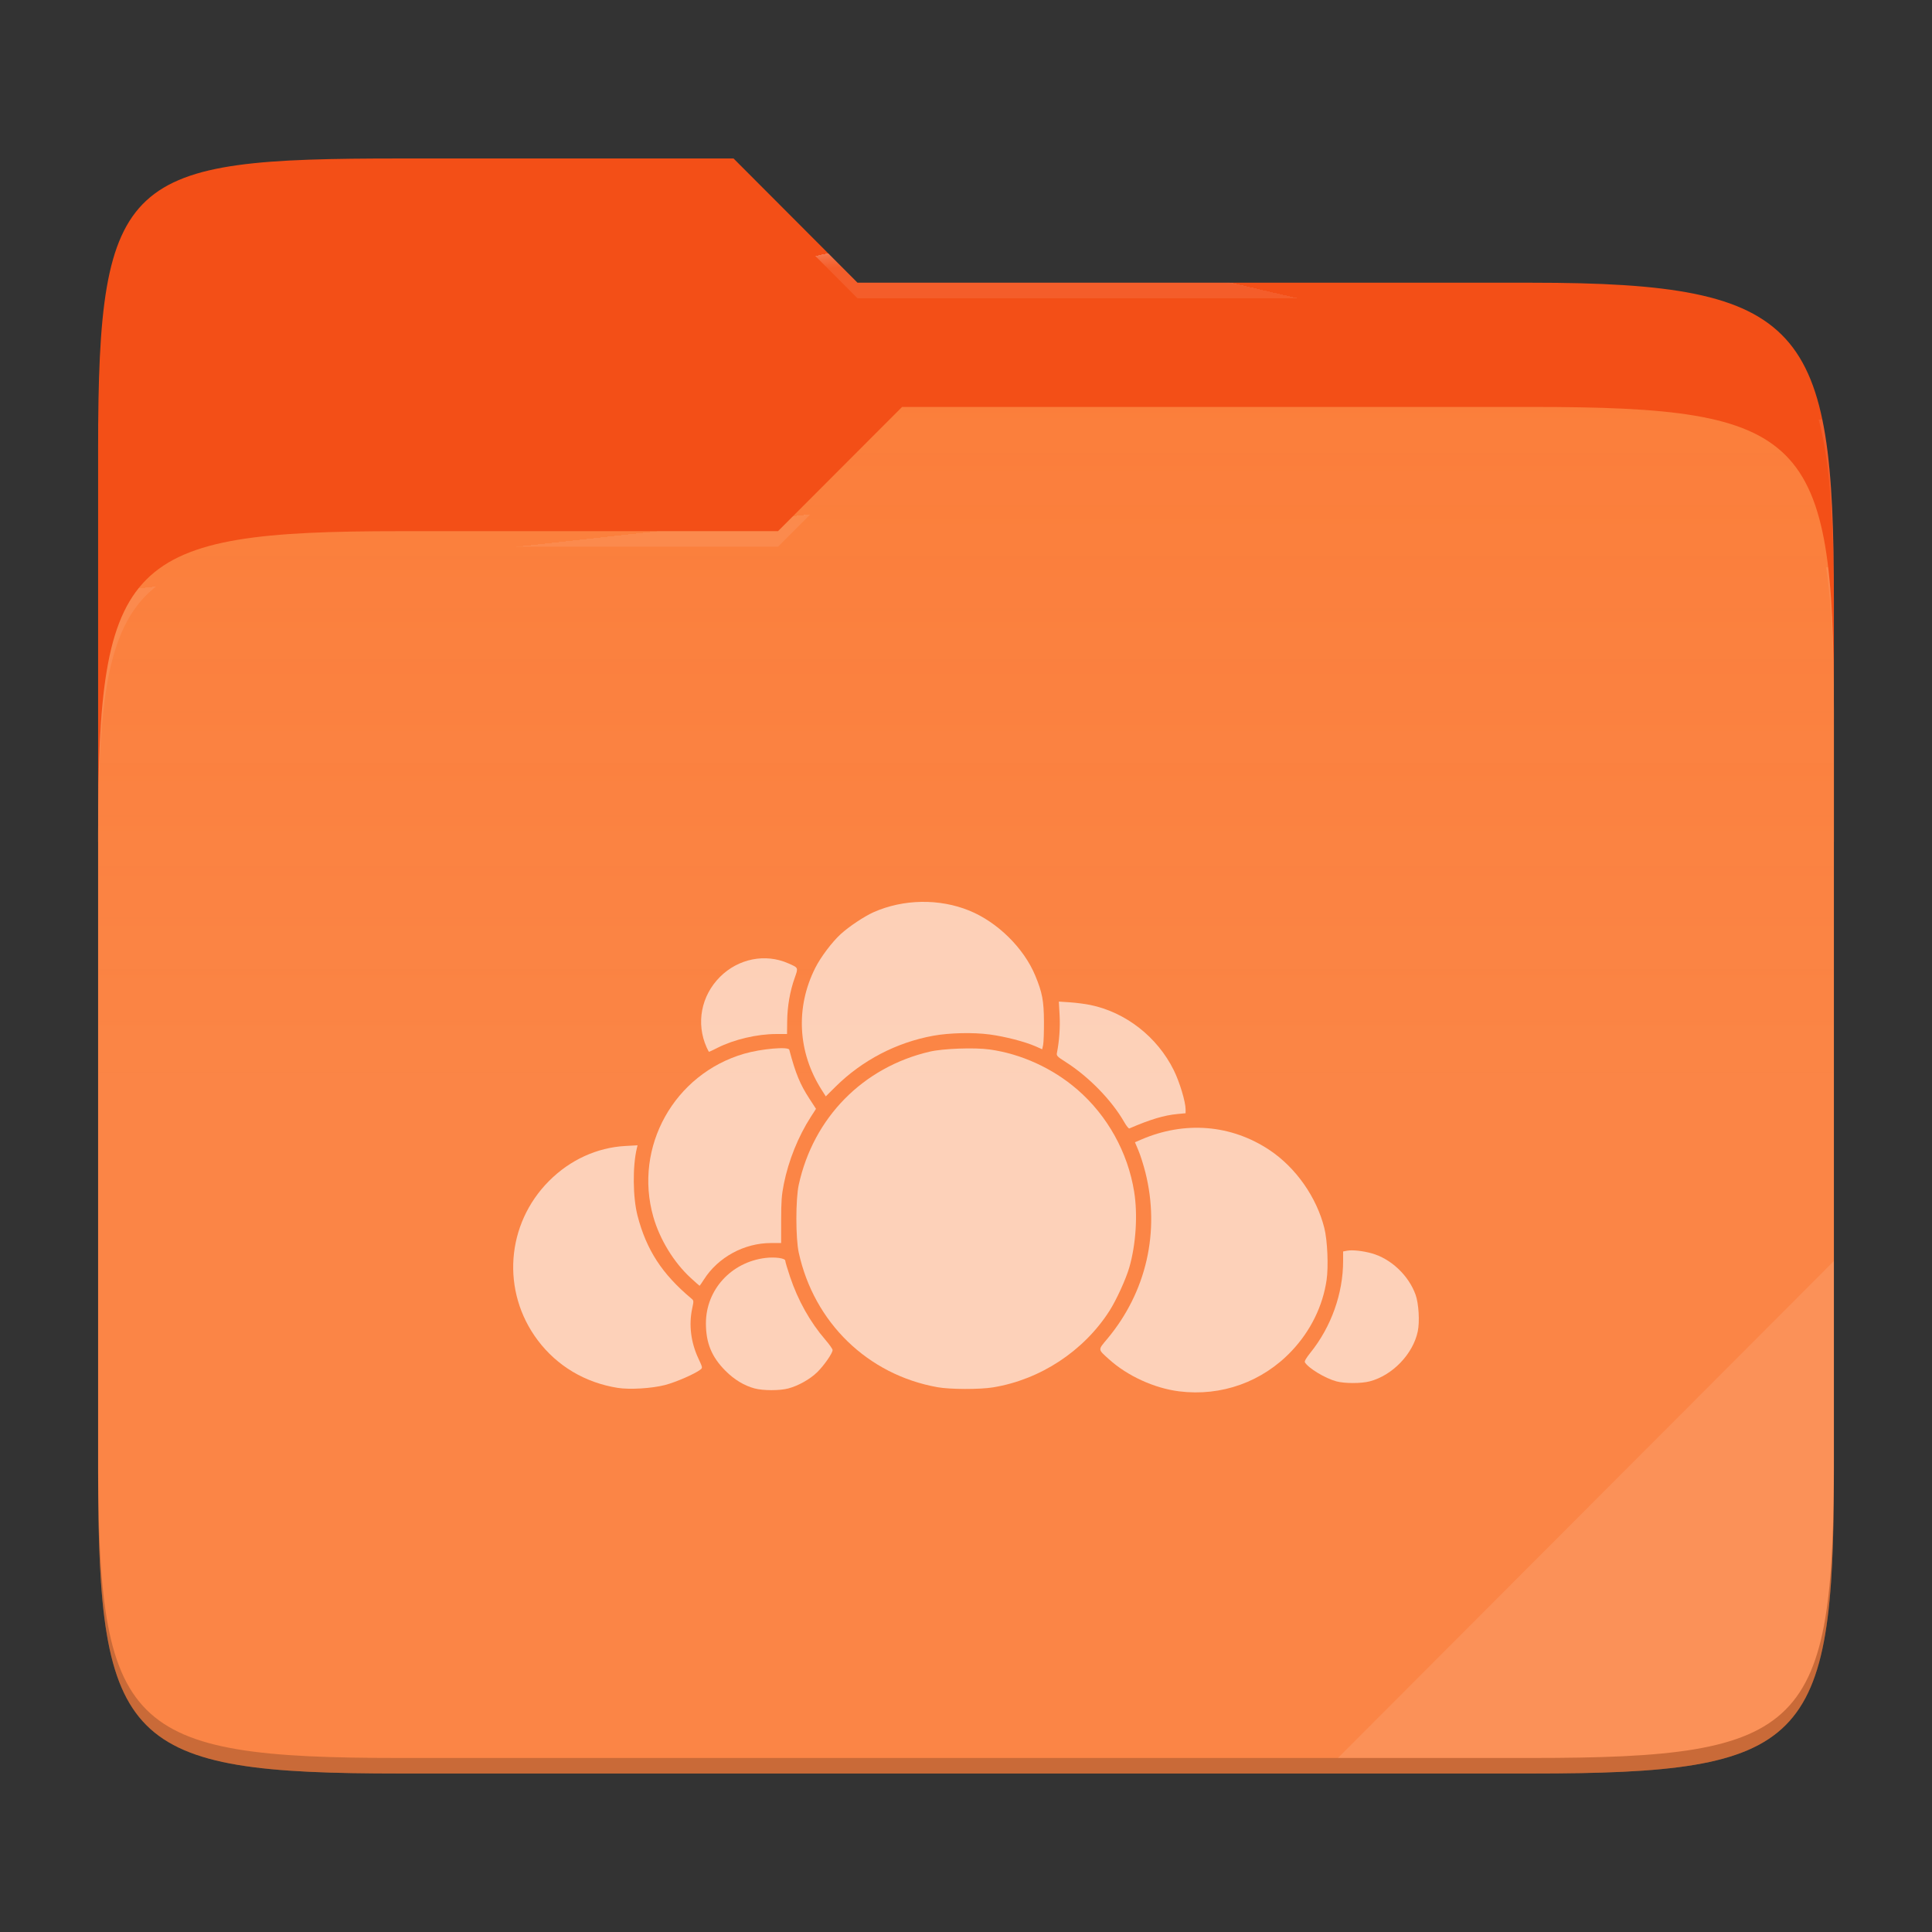 <?xml version="1.0" standalone="no"?><!-- Generator: Gravit.io -->
<svg xmlns="http://www.w3.org/2000/svg" 
  xmlns:xlink="http://www.w3.org/1999/xlink" style="isolation:isolate" viewBox="0 0 256 256" width="256" height="256">
  <rect x="0" y="0" width="256" height="256" fill="#333333" stroke="none"/>
  <switch>
    <g>
      <g id="folder">
        <path d=" M 53.039 21 C 16.724 21 13 23.055 13 59.371 L 13 111.538 L 243 111.538 L 243 79.563 C 243 43.247 239.276 37.461 202.961 37.461 L 113.625 37.461 L 97.198 21 L 53.039 21 Z " id="orange" fill="#f34f17"/>
        <path d=" M 53.039 70.384 C 16.722 70.384 13 74.114 13 110.429 L 13 194.953 C 13 231.269 16.722 235 53.039 235 L 202.961 235 C 239.278 235 243 231.269 243 194.953 L 243 93.969 C 243 57.653 239.278 53.922 202.961 53.922 L 119.53 53.922 L 103.092 70.384 L 53.039 70.384 Z " id="change-color-easy" fill="#fb7c38"/>
        <linearGradient id="_lgradient_27" x1="0" y1="0.5" x2="2.83276944882399e-16" y2="-0.5" gradientTransform="matrix(230,0,0,181.078,13,53.922)" gradientUnits="userSpaceOnUse">
          <stop offset="0%" stop-opacity="0.07" style="stop-color:rgb(255,255,255)"/>
          <stop offset="67.282%" stop-opacity="0" style="stop-color:rgb(252,239,232)"/>
        </linearGradient>
        <path d=" M 53.039 70.384 C 16.722 70.384 13 74.114 13 110.429 L 13 194.953 C 13 231.269 16.722 235 53.039 235 L 202.961 235 C 239.278 235 243 231.269 243 194.953 L 243 93.969 C 243 57.653 239.278 53.922 202.961 53.922 L 119.53 53.922 L 103.092 70.384 L 53.039 70.384 Z " id="gradient white" fill="url(#_lgradient_27)"/>
        <g opacity="0.4">
          <radialGradient id="_rgradient_53" fx="0.5" fy="0.136" cx="0.5" cy="0.5" r="0.272" gradientTransform="matrix(230,0,0,60.62,13,21)" gradientUnits="userSpaceOnUse">
            <stop offset="0%" stop-opacity="1" style="stop-color:rgb(255,255,255)"/>
            <stop offset="100%" stop-opacity="0.204" style="stop-color:rgb(255,255,255)"/>
          </radialGradient>
          <path d=" M 53.039 21 C 16.724 21 13 23.055 13 59.371 L 13 61.43 C 13 25.114 16.724 23.057 53.039 23.057 L 97.198 23.057 L 113.625 39.518 L 202.961 39.518 C 239.276 39.518 243 45.304 243 81.62 L 243 79.563 C 243 43.247 239.276 37.461 202.961 37.461 L 113.625 37.461 L 97.198 21 L 53.039 21 Z " id="white" fill="url(#_rgradient_53)"/>
        </g>
        <g opacity="0.4">
          <radialGradient id="_rgradient_54" fx="0.482" fy="0.211" cx="0.5" cy="0.5" r="0.272" gradientTransform="matrix(230,0,0,58.565,13,53.922)" gradientUnits="userSpaceOnUse">
            <stop offset="0%" stop-opacity="1" style="stop-color:rgb(255,255,255)"/>
            <stop offset="100%" stop-opacity="0.204" style="stop-color:rgb(255,255,255)"/>
          </radialGradient>
          <path d=" M 119.53 53.922 L 103.092 70.384 L 53.039 70.384 C 16.724 70.384 13 74.112 13 110.427 L 13 112.487 C 13 76.171 16.724 72.441 53.039 72.441 L 103.092 72.441 L 119.53 55.981 L 202.961 55.981 C 239.276 55.981 243 59.708 243 96.024 L 243 93.967 C 243 57.651 239.276 53.922 202.961 53.922 L 119.53 53.922 Z " id="white" fill="url(#_rgradient_54)"/>
        </g>
        <g opacity="0.1">
          <path d=" M 243 167.096 L 177.285 232.941 L 202.961 232.941 C 239.276 232.941 243 229.214 243 192.898 L 243 167.096 Z " id="white" fill="rgb(255,255,255)"/>
        </g>
        <g opacity="0.2">
          <path d=" M 13 192.898 L 13 194.955 C 13 231.271 16.724 235 53.039 235 L 202.961 235 C 239.276 235 243 231.271 243 194.955 L 243 192.898 C 243 229.214 239.276 232.941 202.961 232.941 L 53.039 232.941 C 16.724 232.941 13 229.214 13 192.898 Z " id="dark" fill="rgb(0,0,0)"/>
        </g>
      </g>
      <g id="owncloud" style="opacity:0.62;">
        <path d=" M 81.856 183.902 C 77.539 183.219 73.816 181.004 71.252 177.591 C 66.401 171.137 67.038 162.211 72.757 156.477 C 75.535 153.691 79.093 152.06 82.847 151.849 L 84.479 151.758 L 84.388 152.136 C 83.808 154.55 83.85 158.675 84.481 161.103 C 85.653 165.619 87.738 168.825 91.602 172.055 C 91.935 172.333 91.938 172.371 91.723 173.364 C 91.253 175.538 91.539 177.866 92.539 180.003 C 93.101 181.205 93.109 181.245 92.816 181.474 C 92.085 182.048 89.537 183.158 88.11 183.524 C 86.355 183.975 83.432 184.151 81.856 183.902 Z " fill-rule="evenodd" id="path830" fill="#FFFFFF"/>
        <path d=" M 91.535 169.345 C 89.296 167.296 87.419 164.228 86.565 161.223 C 83.94 151.984 89.325 142.319 98.599 139.625 C 100.859 138.968 104.465 138.651 104.584 139.098 C 105.422 142.25 106.004 143.665 107.249 145.58 L 108.125 146.928 L 107.44 147.989 C 105.768 150.585 104.484 153.776 103.862 156.884 C 103.57 158.345 103.509 159.175 103.506 161.68 L 103.503 164.709 L 102.154 164.709 C 98.611 164.709 95.158 166.586 93.277 169.535 C 92.982 169.997 92.723 170.374 92.7 170.374 C 92.678 170.374 92.154 169.911 91.535 169.345 L 91.535 169.345 Z " fill-rule="evenodd" id="path832" fill="#FFFFFF"/>
        <path d=" M 99.988 183.974 C 98.595 183.598 97.3 182.813 96.12 181.631 C 94.297 179.802 93.534 177.943 93.538 175.338 C 93.544 170.901 96.88 167.24 101.422 166.685 C 102.695 166.53 104.05 166.717 104.053 167.048 C 104.054 167.19 104.337 168.145 104.682 169.172 C 105.738 172.32 107.342 175.181 109.369 177.534 C 109.891 178.14 110.32 178.749 110.323 178.887 C 110.332 179.292 109.196 180.93 108.292 181.816 C 107.332 182.756 105.77 183.633 104.435 183.982 C 103.292 184.28 101.11 184.276 99.988 183.974 L 99.988 183.974 Z " fill-rule="evenodd" id="path834" fill="#FFFFFF"/>
        <path d=" M 124.218 183.812 C 114.975 182.157 107.862 175.252 105.835 165.964 C 105.419 164.057 105.419 158.909 105.835 157.003 C 107.781 148.087 114.346 141.411 123.198 139.347 C 124.959 138.936 129.102 138.784 131.096 139.057 C 135.294 139.631 139.494 141.549 142.763 144.382 C 146.744 147.834 149.445 152.691 150.282 157.908 C 150.771 160.956 150.521 164.872 149.641 167.937 C 149.2 169.472 147.915 172.285 147.006 173.702 C 143.59 179.032 137.846 182.807 131.594 183.832 C 129.814 184.124 125.901 184.113 124.218 183.812 L 124.218 183.812 Z " fill-rule="evenodd" id="path836" fill="#FFFFFF"/>
        <path d=" M 108.87 144.409 C 105.7 139.422 105.389 133.498 108.022 128.261 C 108.742 126.828 110.233 124.845 111.387 123.784 C 112.469 122.789 114.531 121.414 115.755 120.871 C 119.704 119.12 124.466 119.042 128.439 120.662 C 132.172 122.184 135.659 125.619 137.172 129.262 C 138.109 131.52 138.314 132.596 138.329 135.361 C 138.337 136.745 138.288 138.139 138.22 138.458 L 138.097 139.037 L 137.224 138.65 C 135.832 138.032 133.163 137.342 131.124 137.071 C 128.943 136.781 125.797 136.853 123.669 137.24 C 118.778 138.131 114.248 140.493 110.713 143.994 L 109.42 145.275 L 108.87 144.409 Z " fill-rule="evenodd" id="path838" fill="#FFFFFF"/>
        <path d=" M 93.633 138.783 C 92.207 135.598 92.897 131.954 95.401 129.446 C 97.827 127.016 101.42 126.303 104.456 127.649 C 105.821 128.254 105.792 128.187 105.29 129.611 C 104.669 131.369 104.329 133.346 104.306 135.321 L 104.286 137.012 L 102.855 137.013 C 100.33 137.013 97.269 137.732 95.07 138.841 C 94.489 139.134 93.988 139.373 93.956 139.373 C 93.923 139.373 93.778 139.108 93.633 138.783 L 93.633 138.783 Z " fill-rule="evenodd" id="path840" fill="#FFFFFF"/>
        <path d=" M 148.972 148.693 C 147.322 145.801 144.261 142.66 141.191 140.71 C 140.089 140.01 139.974 139.891 140.047 139.524 C 140.36 137.953 140.492 136.099 140.402 134.511 L 140.301 132.716 L 141.774 132.813 C 142.584 132.867 143.803 133.025 144.483 133.166 C 149.177 134.136 153.35 137.399 155.531 141.806 C 156.308 143.375 157.098 145.996 157.098 147.003 L 157.098 147.511 L 156.032 147.611 C 154.254 147.776 152.402 148.332 149.643 149.526 C 149.557 149.564 149.255 149.189 148.972 148.693 L 148.972 148.693 Z " fill-rule="evenodd" id="path842" fill="#FFFFFF"/>
        <path d=" M 156.235 184.36 C 152.958 183.949 149.394 182.32 146.954 180.117 C 145.45 178.759 145.464 178.907 146.711 177.417 C 151.9 171.22 153.741 163.178 151.767 155.34 C 151.525 154.379 151.116 153.09 150.858 152.474 L 150.389 151.355 L 151.193 151.007 C 156.99 148.501 163.145 149.004 168.235 152.4 C 171.704 154.714 174.455 158.633 175.481 162.721 C 175.894 164.366 176.043 167.806 175.78 169.612 C 175.277 173.062 173.66 176.35 171.164 178.996 C 167.29 183.105 161.842 185.062 156.235 184.36 L 156.235 184.36 Z " fill-rule="evenodd" id="path844" fill="#FFFFFF"/>
        <path d=" M 177.073 183.036 C 175.58 182.633 173.348 181.281 172.905 180.512 C 172.825 180.372 173.077 179.935 173.643 179.232 C 176.398 175.81 177.971 171.388 177.971 167.065 L 177.971 165.825 L 178.523 165.721 C 179.192 165.595 180.572 165.744 181.738 166.067 C 184.298 166.777 186.644 168.985 187.57 171.555 C 187.987 172.711 188.133 175.111 187.864 176.406 C 187.243 179.405 184.512 182.25 181.496 183.037 C 180.361 183.334 178.173 183.333 177.073 183.036 L 177.073 183.036 Z " fill-rule="evenodd" id="path846" fill="#FFFFFF"/>
      </g>
    </g>
  </switch>
</svg>